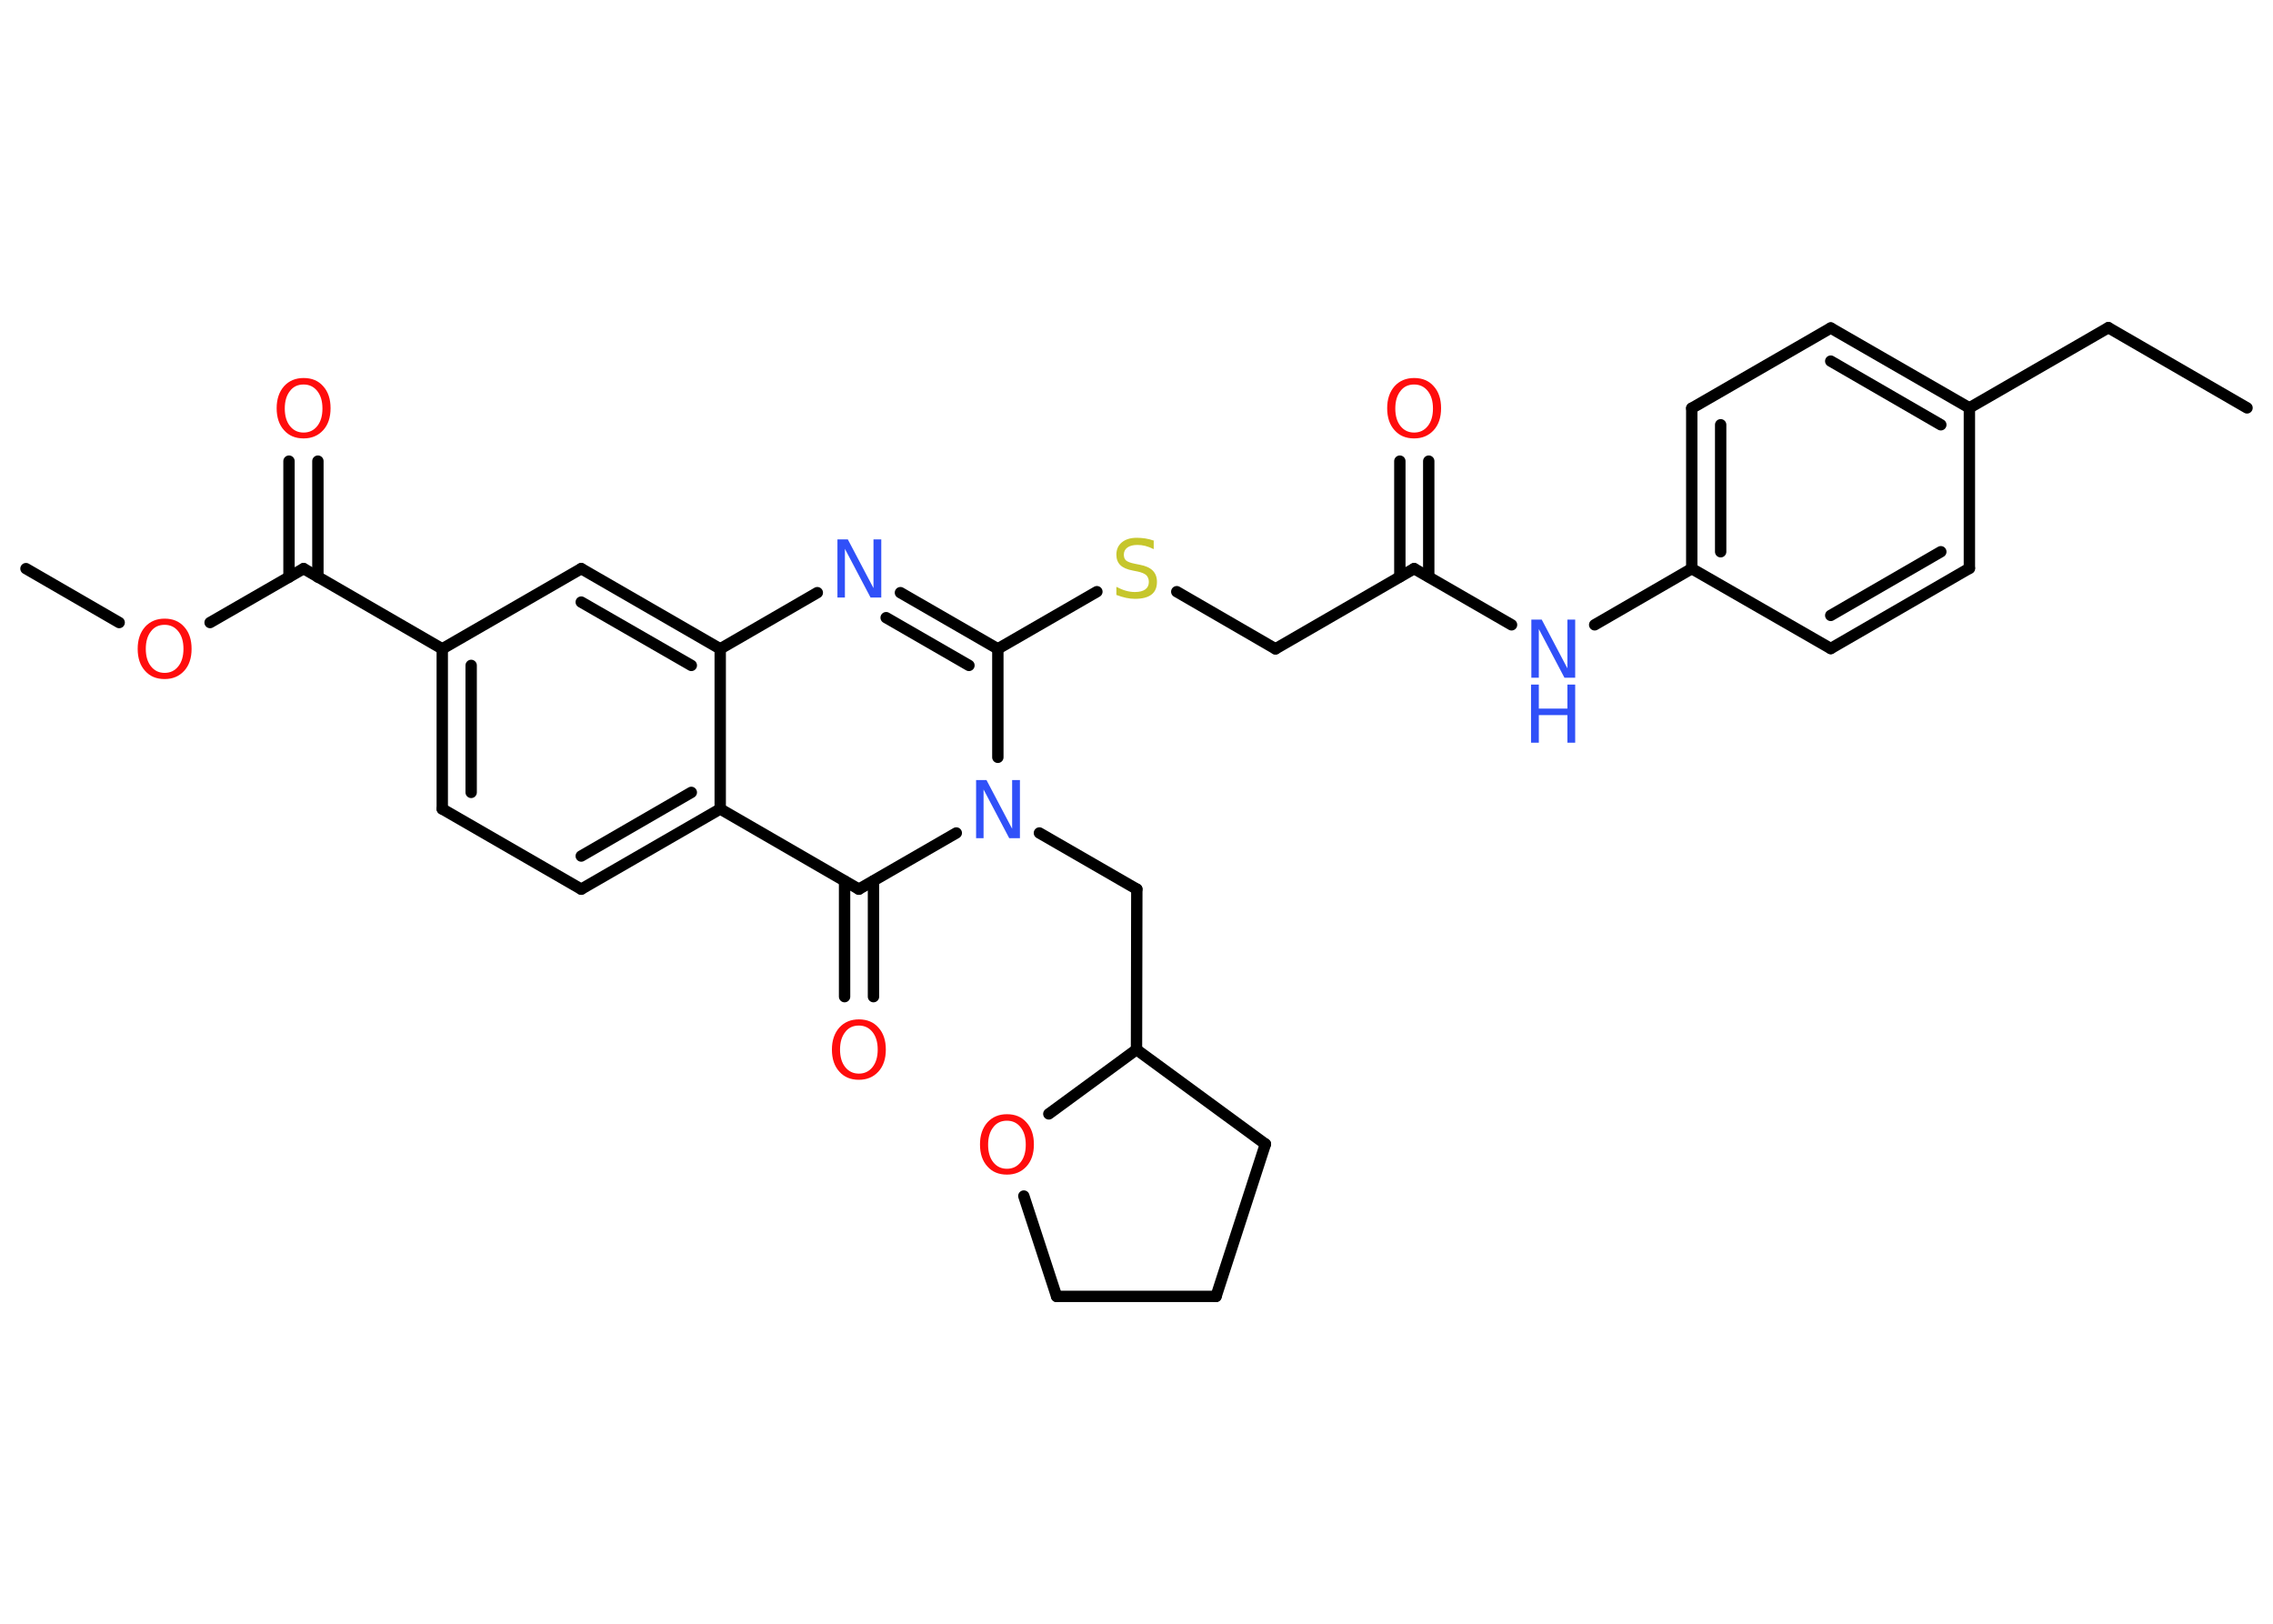 <?xml version='1.0' encoding='UTF-8'?>
<!DOCTYPE svg PUBLIC "-//W3C//DTD SVG 1.1//EN" "http://www.w3.org/Graphics/SVG/1.1/DTD/svg11.dtd">
<svg version='1.2' xmlns='http://www.w3.org/2000/svg' xmlns:xlink='http://www.w3.org/1999/xlink' width='70.0mm' height='50.0mm' viewBox='0 0 70.0 50.0'>
  <desc>Generated by the Chemistry Development Kit (http://github.com/cdk)</desc>
  <g stroke-linecap='round' stroke-linejoin='round' stroke='#000000' stroke-width='.35' fill='#FF0D0D'>
    <rect x='.0' y='.0' width='70.0' height='50.0' fill='#FFFFFF' stroke='none'/>
    <g id='mol1' class='mol'>
      <line id='mol1bnd1' class='bond' x1='69.2' y1='12.56' x2='64.93' y2='10.09'/>
      <line id='mol1bnd2' class='bond' x1='64.93' y1='10.09' x2='60.65' y2='12.56'/>
      <g id='mol1bnd3' class='bond'>
        <line x1='60.65' y1='12.56' x2='56.38' y2='10.1'/>
        <line x1='59.77' y1='13.08' x2='56.38' y2='11.12'/>
      </g>
      <line id='mol1bnd4' class='bond' x1='56.38' y1='10.1' x2='52.1' y2='12.57'/>
      <g id='mol1bnd5' class='bond'>
        <line x1='52.1' y1='12.57' x2='52.1' y2='17.51'/>
        <line x1='52.99' y1='13.08' x2='52.99' y2='16.99'/>
      </g>
      <line id='mol1bnd6' class='bond' x1='52.1' y1='17.51' x2='49.11' y2='19.24'/>
      <line id='mol1bnd7' class='bond' x1='46.55' y1='19.24' x2='43.55' y2='17.51'/>
      <g id='mol1bnd8' class='bond'>
        <line x1='43.11' y1='17.76' x2='43.11' y2='14.2'/>
        <line x1='44.0' y1='17.76' x2='44.0' y2='14.2'/>
      </g>
      <line id='mol1bnd9' class='bond' x1='43.55' y1='17.51' x2='39.28' y2='19.98'/>
      <line id='mol1bnd10' class='bond' x1='39.28' y1='19.98' x2='36.24' y2='18.22'/>
      <line id='mol1bnd11' class='bond' x1='33.78' y1='18.22' x2='30.73' y2='19.98'/>
      <g id='mol1bnd12' class='bond'>
        <line x1='30.73' y1='19.98' x2='27.73' y2='18.25'/>
        <line x1='29.84' y1='20.49' x2='27.29' y2='19.02'/>
      </g>
      <line id='mol1bnd13' class='bond' x1='25.17' y1='18.25' x2='22.18' y2='19.98'/>
      <g id='mol1bnd14' class='bond'>
        <line x1='22.18' y1='19.98' x2='17.9' y2='17.51'/>
        <line x1='21.29' y1='20.49' x2='17.9' y2='18.54'/>
      </g>
      <line id='mol1bnd15' class='bond' x1='17.9' y1='17.51' x2='13.62' y2='19.98'/>
      <line id='mol1bnd16' class='bond' x1='13.62' y1='19.98' x2='9.35' y2='17.51'/>
      <g id='mol1bnd17' class='bond'>
        <line x1='8.9' y1='17.77' x2='8.9' y2='14.2'/>
        <line x1='9.79' y1='17.77' x2='9.79' y2='14.2'/>
      </g>
      <line id='mol1bnd18' class='bond' x1='9.35' y1='17.51' x2='6.47' y2='19.17'/>
      <line id='mol1bnd19' class='bond' x1='3.67' y1='19.17' x2='.8' y2='17.51'/>
      <g id='mol1bnd20' class='bond'>
        <line x1='13.62' y1='19.98' x2='13.62' y2='24.91'/>
        <line x1='14.51' y1='20.49' x2='14.51' y2='24.4'/>
      </g>
      <line id='mol1bnd21' class='bond' x1='13.62' y1='24.91' x2='17.9' y2='27.38'/>
      <g id='mol1bnd22' class='bond'>
        <line x1='17.9' y1='27.38' x2='22.18' y2='24.91'/>
        <line x1='17.9' y1='26.36' x2='21.29' y2='24.4'/>
      </g>
      <line id='mol1bnd23' class='bond' x1='22.18' y1='19.98' x2='22.18' y2='24.91'/>
      <line id='mol1bnd24' class='bond' x1='22.18' y1='24.91' x2='26.45' y2='27.38'/>
      <g id='mol1bnd25' class='bond'>
        <line x1='26.9' y1='27.13' x2='26.9' y2='30.69'/>
        <line x1='26.01' y1='27.13' x2='26.01' y2='30.69'/>
      </g>
      <line id='mol1bnd26' class='bond' x1='26.45' y1='27.38' x2='29.45' y2='25.65'/>
      <line id='mol1bnd27' class='bond' x1='30.73' y1='19.98' x2='30.73' y2='23.32'/>
      <line id='mol1bnd28' class='bond' x1='32.01' y1='25.65' x2='35.01' y2='27.38'/>
      <line id='mol1bnd29' class='bond' x1='35.01' y1='27.38' x2='35.0' y2='32.32'/>
      <line id='mol1bnd30' class='bond' x1='35.0' y1='32.32' x2='38.97' y2='35.23'/>
      <line id='mol1bnd31' class='bond' x1='38.97' y1='35.23' x2='37.45' y2='39.92'/>
      <line id='mol1bnd32' class='bond' x1='37.45' y1='39.92' x2='32.54' y2='39.92'/>
      <line id='mol1bnd33' class='bond' x1='32.54' y1='39.92' x2='31.53' y2='36.83'/>
      <line id='mol1bnd34' class='bond' x1='35.0' y1='32.32' x2='32.3' y2='34.3'/>
      <line id='mol1bnd35' class='bond' x1='52.1' y1='17.51' x2='56.38' y2='19.97'/>
      <g id='mol1bnd36' class='bond'>
        <line x1='56.38' y1='19.97' x2='60.65' y2='17.5'/>
        <line x1='56.38' y1='18.95' x2='59.77' y2='16.99'/>
      </g>
      <line id='mol1bnd37' class='bond' x1='60.65' y1='12.56' x2='60.65' y2='17.5'/>
      <g id='mol1atm7' class='atom'>
        <path d='M47.15 19.08h.33l.79 1.5v-1.5h.24v1.79h-.33l-.79 -1.5v1.5h-.23v-1.79z' stroke='none' fill='#3050F8'/>
        <path d='M47.15 21.08h.24v.74h.88v-.74h.24v1.79h-.24v-.85h-.88v.85h-.24v-1.79z' stroke='none' fill='#3050F8'/>
      </g>
      <path id='mol1atm9' class='atom' d='M43.55 11.84q-.27 .0 -.42 .2q-.16 .2 -.16 .54q.0 .34 .16 .54q.16 .2 .42 .2q.26 .0 .42 -.2q.16 -.2 .16 -.54q.0 -.34 -.16 -.54q-.16 -.2 -.42 -.2zM43.55 11.64q.38 .0 .6 .25q.23 .25 .23 .68q.0 .43 -.23 .68q-.23 .25 -.6 .25q-.38 .0 -.6 -.25q-.23 -.25 -.23 -.68q.0 -.42 .23 -.68q.23 -.25 .6 -.25z' stroke='none'/>
      <path id='mol1atm11' class='atom' d='M35.53 16.67v.24q-.14 -.07 -.26 -.1q-.12 -.03 -.24 -.03q-.2 .0 -.31 .08q-.11 .08 -.11 .22q.0 .12 .07 .18q.07 .06 .27 .1l.15 .03q.27 .05 .4 .18q.13 .13 .13 .35q.0 .26 -.17 .39q-.17 .13 -.51 .13q-.13 .0 -.27 -.03q-.14 -.03 -.3 -.09v-.25q.15 .08 .29 .12q.14 .04 .28 .04q.21 .0 .32 -.08q.11 -.08 .11 -.23q.0 -.13 -.08 -.21q-.08 -.07 -.26 -.11l-.15 -.03q-.27 -.05 -.39 -.17q-.12 -.12 -.12 -.32q.0 -.24 .17 -.38q.17 -.14 .46 -.14q.12 .0 .26 .02q.13 .02 .27 .07z' stroke='none' fill='#C6C62C'/>
      <path id='mol1atm13' class='atom' d='M25.78 16.61h.33l.79 1.5v-1.5h.24v1.79h-.33l-.79 -1.5v1.5h-.23v-1.79z' stroke='none' fill='#3050F8'/>
      <path id='mol1atm18' class='atom' d='M9.35 11.84q-.27 .0 -.42 .2q-.16 .2 -.16 .54q.0 .34 .16 .54q.16 .2 .42 .2q.26 .0 .42 -.2q.16 -.2 .16 -.54q.0 -.34 -.16 -.54q-.16 -.2 -.42 -.2zM9.35 11.64q.38 .0 .6 .25q.23 .25 .23 .68q.0 .43 -.23 .68q-.23 .25 -.6 .25q-.38 .0 -.6 -.25q-.23 -.25 -.23 -.68q.0 -.42 .23 -.68q.23 -.25 .6 -.25z' stroke='none'/>
      <path id='mol1atm19' class='atom' d='M5.07 19.24q-.27 .0 -.42 .2q-.16 .2 -.16 .54q.0 .34 .16 .54q.16 .2 .42 .2q.26 .0 .42 -.2q.16 -.2 .16 -.54q.0 -.34 -.16 -.54q-.16 -.2 -.42 -.2zM5.07 19.05q.38 .0 .6 .25q.23 .25 .23 .68q.0 .43 -.23 .68q-.23 .25 -.6 .25q-.38 .0 -.6 -.25q-.23 -.25 -.23 -.68q.0 -.42 .23 -.68q.23 -.25 .6 -.25z' stroke='none'/>
      <path id='mol1atm25' class='atom' d='M26.45 31.58q-.27 .0 -.42 .2q-.16 .2 -.16 .54q.0 .34 .16 .54q.16 .2 .42 .2q.26 .0 .42 -.2q.16 -.2 .16 -.54q.0 -.34 -.16 -.54q-.16 -.2 -.42 -.2zM26.45 31.39q.38 .0 .6 .25q.23 .25 .23 .68q.0 .43 -.23 .68q-.23 .25 -.6 .25q-.38 .0 -.6 -.25q-.23 -.25 -.23 -.68q.0 -.42 .23 -.68q.23 -.25 .6 -.25z' stroke='none'/>
      <path id='mol1atm26' class='atom' d='M30.05 24.02h.33l.79 1.5v-1.5h.24v1.79h-.33l-.79 -1.5v1.5h-.23v-1.79z' stroke='none' fill='#3050F8'/>
      <path id='mol1atm32' class='atom' d='M31.01 34.51q-.27 .0 -.42 .2q-.16 .2 -.16 .54q.0 .34 .16 .54q.16 .2 .42 .2q.26 .0 .42 -.2q.16 -.2 .16 -.54q.0 -.34 -.16 -.54q-.16 -.2 -.42 -.2zM31.01 34.31q.38 .0 .6 .25q.23 .25 .23 .68q.0 .43 -.23 .68q-.23 .25 -.6 .25q-.38 .0 -.6 -.25q-.23 -.25 -.23 -.68q.0 -.42 .23 -.68q.23 -.25 .6 -.25z' stroke='none'/>
    </g>
  </g>
</svg>
